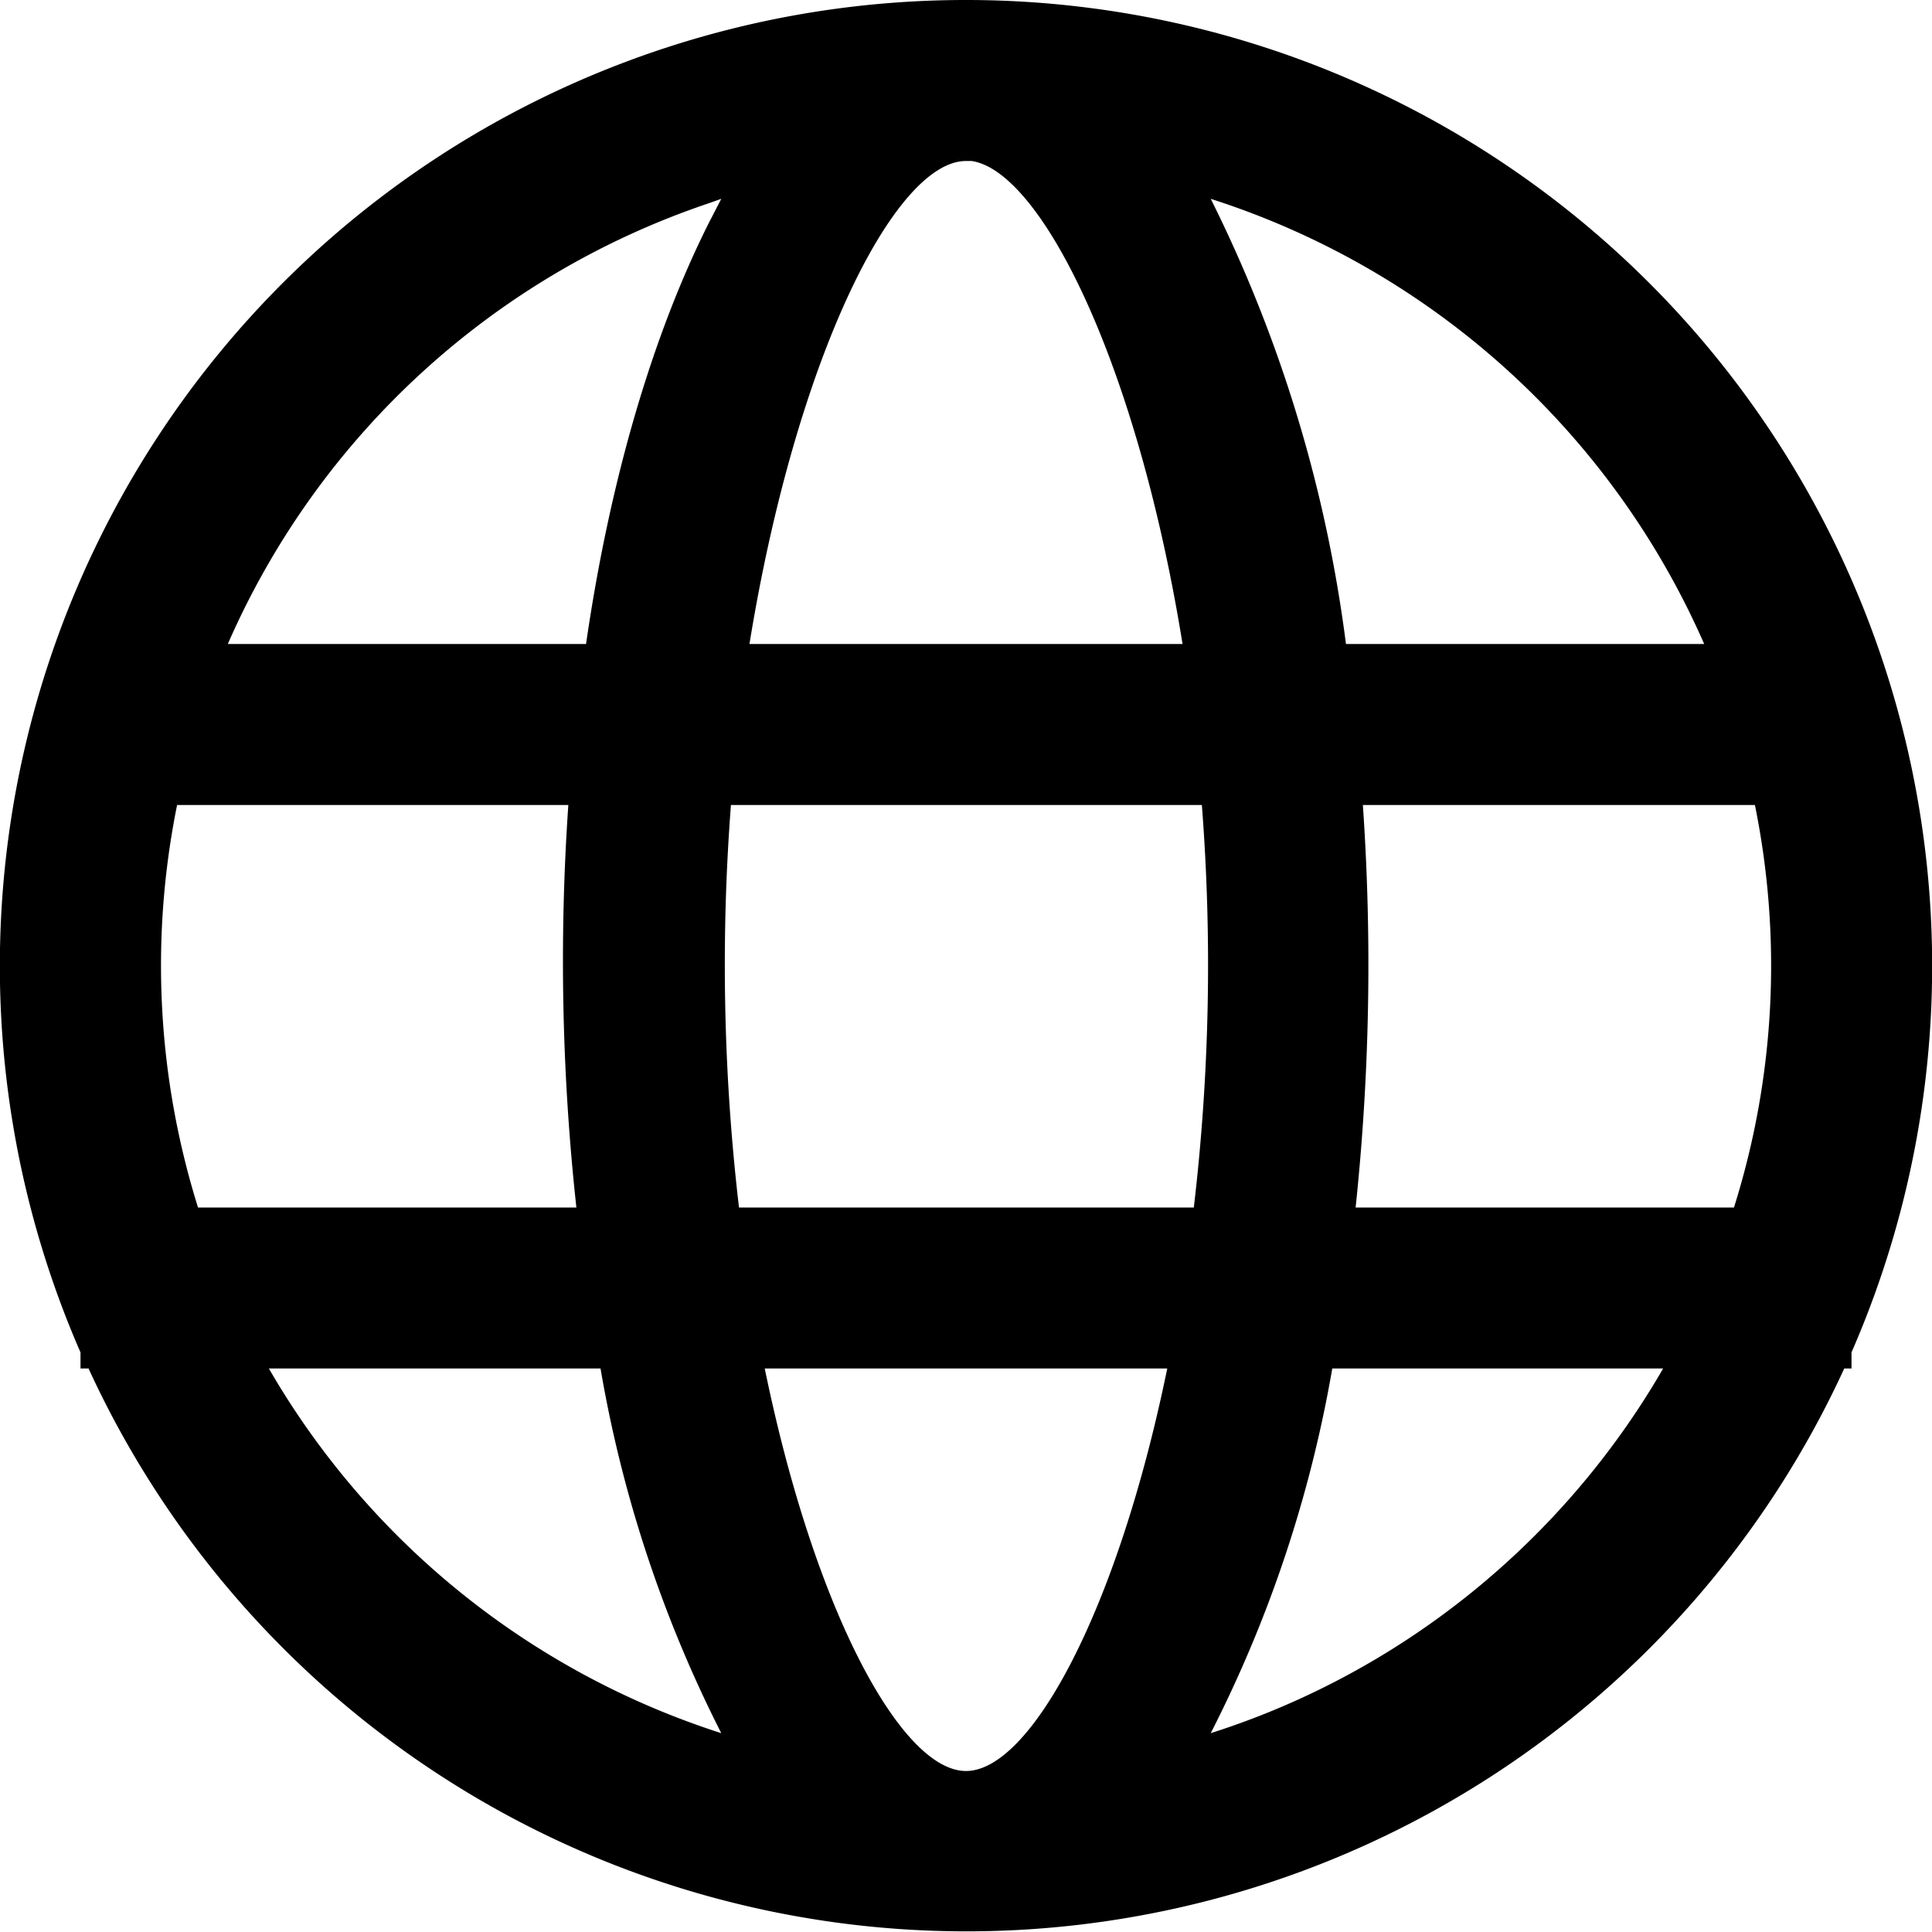 <svg xmlns="http://www.w3.org/2000/svg" fill="none" viewBox="0 0 24 24">
  <path fill="currentColor" fill-rule="evenodd" d="M12 0a12 12 0 0 1 11 16.8v.2h-.09A12 12 0 0 1 1.1 17H1v-.2A12 12 0 0 1 12 0Zm2.5 17h-5c.62 3.02 1.7 5 2.5 5s1.88-1.98 2.5-5Zm-7.05 0H3.34a10.03 10.03 0 0 0 5.62 4.53A15.9 15.9 0 0 1 7.46 17Zm13.21 0h-4.11a15.9 15.9 0 0 1-1.51 4.53c2.39-.76 4.39-2.4 5.62-4.53Zm-13.6-7H2.2a10.05 10.05 0 0 0 .26 5h4.7a28.2 28.2 0 0 1-.1-5Zm7.86 0H9.08a25.94 25.94 0 0 0 .1 5h5.65a25.72 25.72 0 0 0 .1-5Zm6.88 0h-4.87a28.73 28.73 0 0 1-.09 5h4.7a10 10 0 0 0 .26-5ZM8.96 2.47l-.17.06A10 10 0 0 0 2.83 8h4.45c.3-2.07.84-3.87 1.53-5.24l.15-.29ZM12 2c-.88 0-2.11 2.43-2.69 6h5.38c-.56-3.47-1.75-5.87-2.62-6H12Zm3.04.47.04.08A17.3 17.3 0 0 1 16.72 8h4.45a10.03 10.03 0 0 0-6.13-5.53Z" clip-rule="evenodd"/>
</svg>
